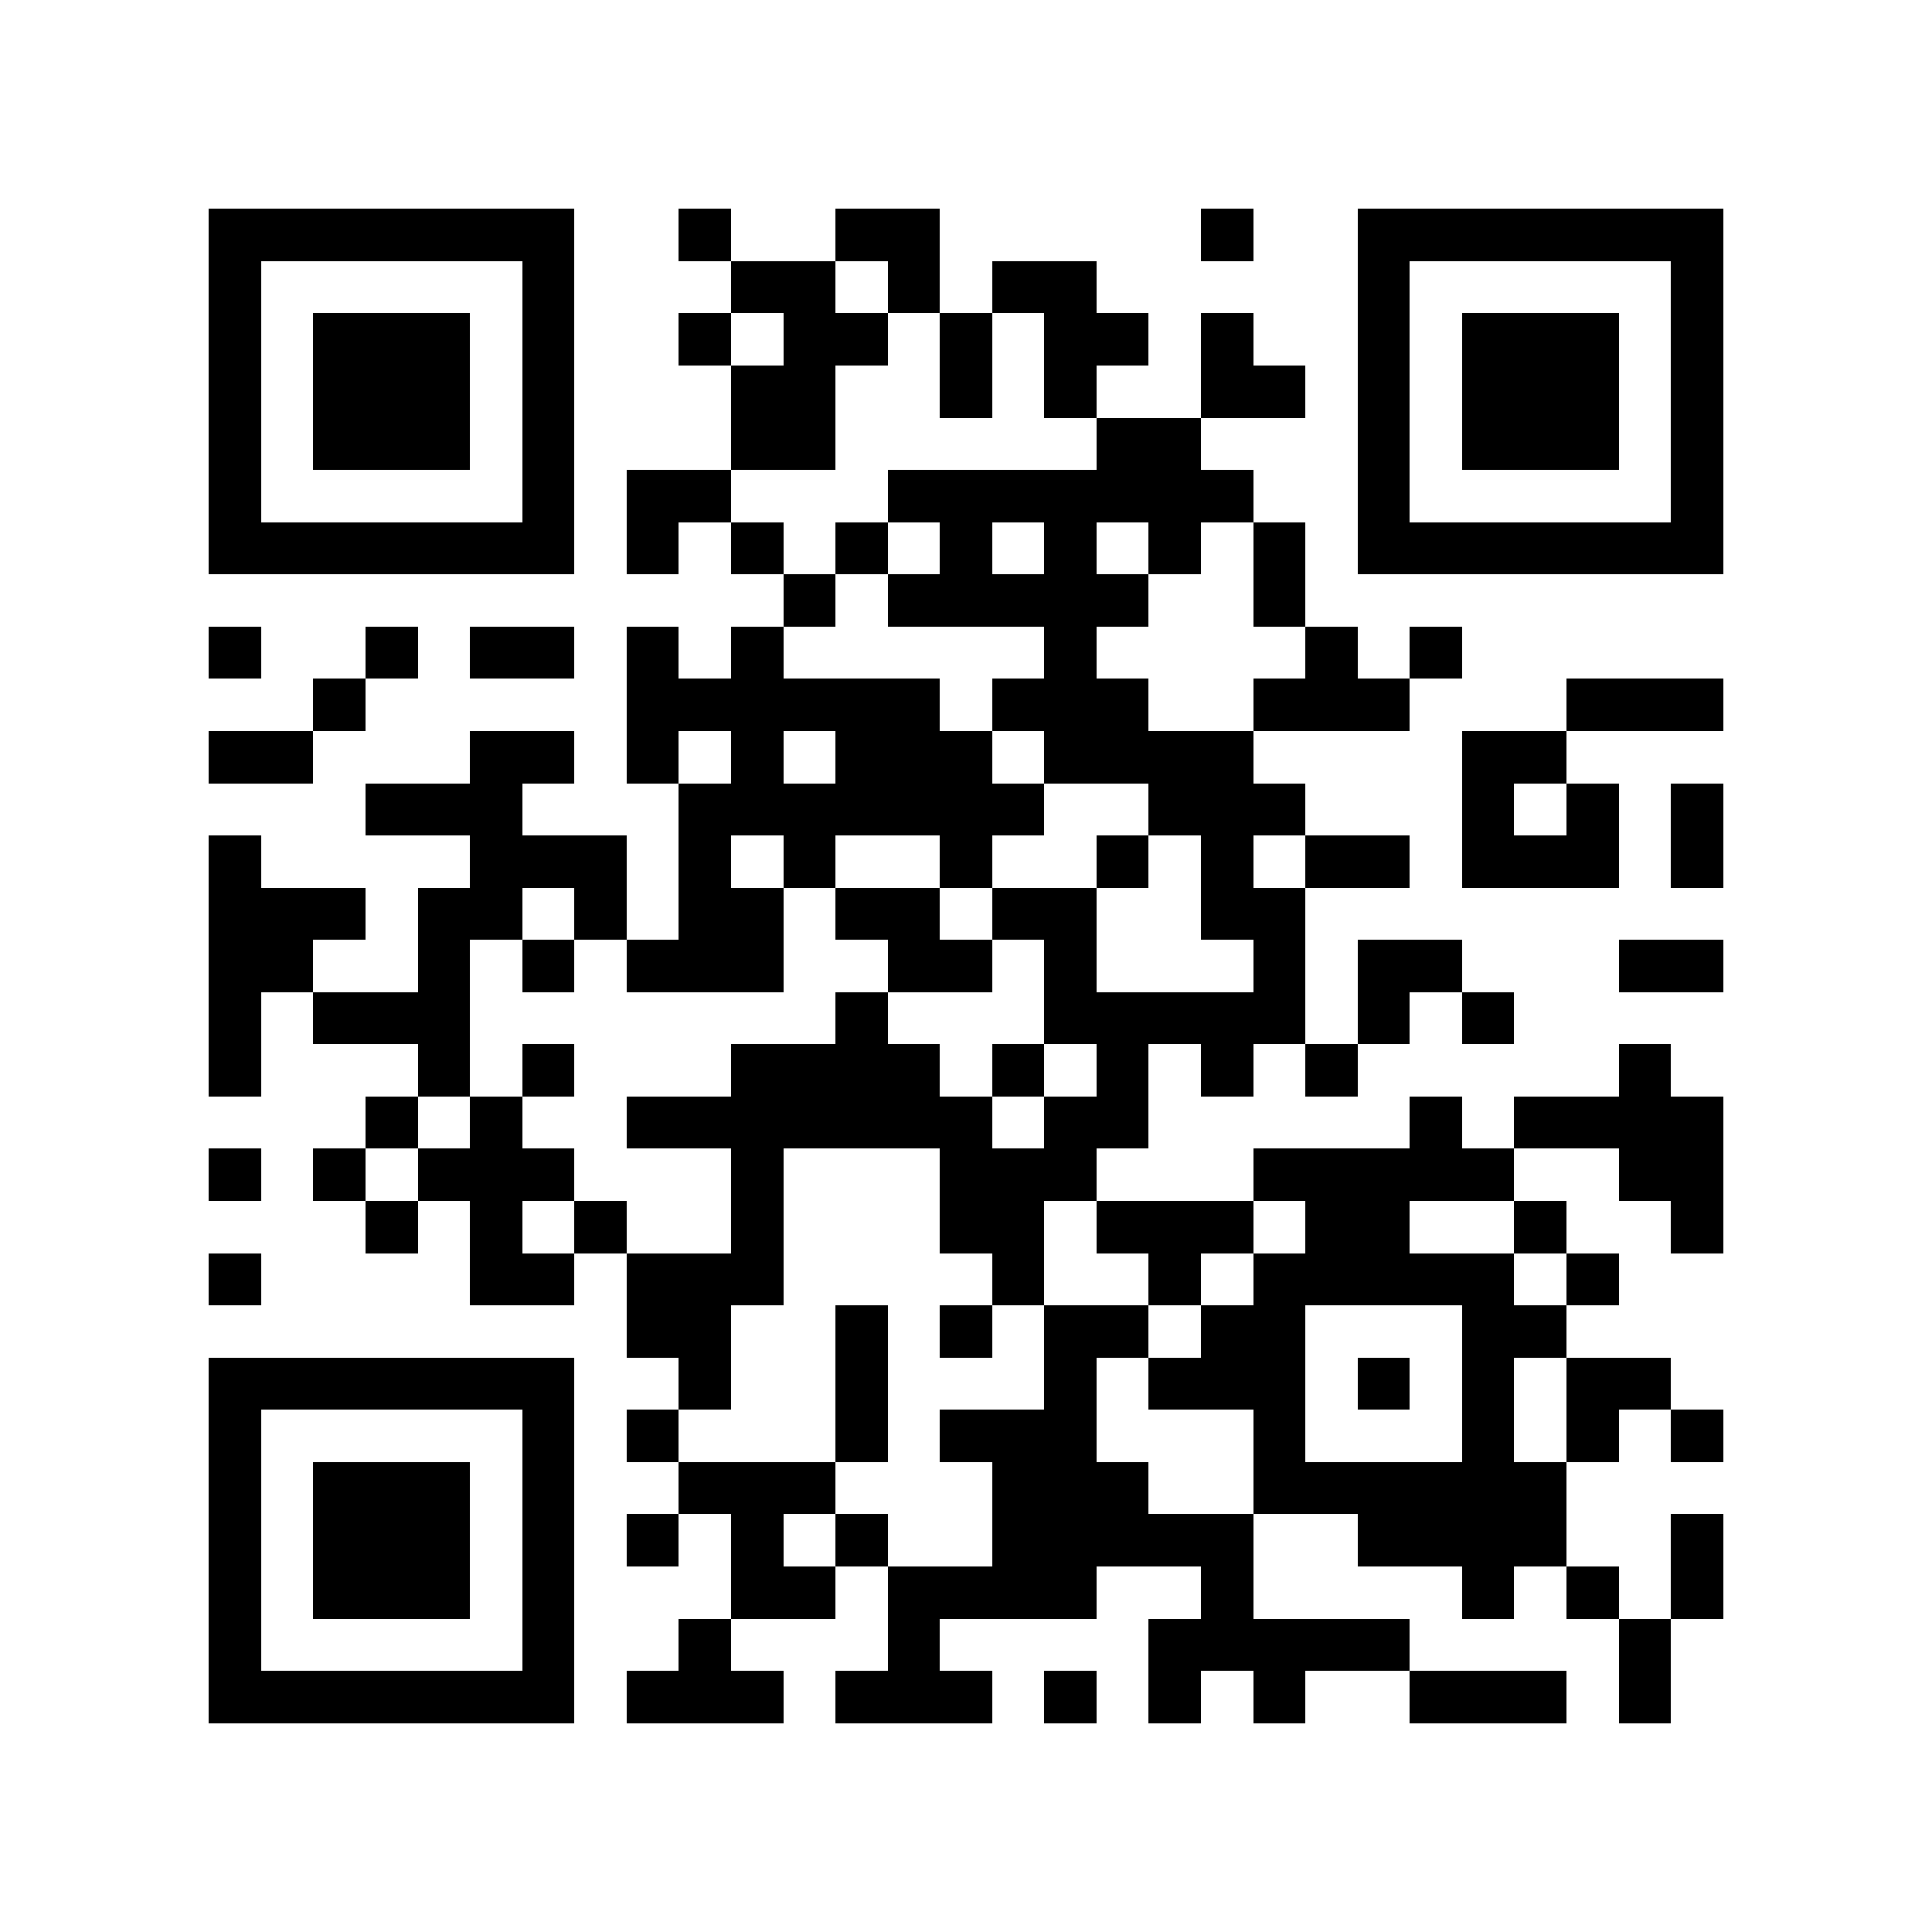 <?xml version="1.0" encoding="utf-8"?><!DOCTYPE svg PUBLIC "-//W3C//DTD SVG 1.1//EN" "http://www.w3.org/Graphics/SVG/1.1/DTD/svg11.dtd"><svg xmlns="http://www.w3.org/2000/svg" viewBox="0 0 37 37" shape-rendering="crispEdges"><path fill="#ffffff" d="M0 0h37v37H0z"/><path stroke="#000000" d="M4 4.5h7m2 0h1m2 0h2m5 0h1m2 0h7M4 5.5h1m5 0h1m3 0h2m1 0h1m1 0h2m5 0h1m5 0h1M4 6.5h1m1 0h3m1 0h1m2 0h1m1 0h2m1 0h1m1 0h2m1 0h1m2 0h1m1 0h3m1 0h1M4 7.5h1m1 0h3m1 0h1m3 0h2m2 0h1m1 0h1m2 0h2m1 0h1m1 0h3m1 0h1M4 8.5h1m1 0h3m1 0h1m3 0h2m5 0h2m3 0h1m1 0h3m1 0h1M4 9.5h1m5 0h1m1 0h2m3 0h7m2 0h1m5 0h1M4 10.5h7m1 0h1m1 0h1m1 0h1m1 0h1m1 0h1m1 0h1m1 0h1m1 0h7M15 11.5h1m1 0h5m2 0h1M4 12.5h1m2 0h1m1 0h2m1 0h1m1 0h1m5 0h1m4 0h1m1 0h1M6 13.5h1m5 0h6m1 0h3m2 0h3m3 0h3M4 14.5h2m3 0h2m1 0h1m1 0h1m1 0h3m1 0h4m4 0h2M7 15.5h3m3 0h7m2 0h3m3 0h1m1 0h1m1 0h1M4 16.5h1m4 0h3m1 0h1m1 0h1m2 0h1m2 0h1m1 0h1m1 0h2m1 0h3m1 0h1M4 17.5h3m1 0h2m1 0h1m1 0h2m1 0h2m1 0h2m2 0h2M4 18.5h2m2 0h1m1 0h1m1 0h3m2 0h2m1 0h1m3 0h1m1 0h2m3 0h2M4 19.5h1m1 0h3m7 0h1m3 0h5m1 0h1m1 0h1M4 20.5h1m3 0h1m1 0h1m3 0h4m1 0h1m1 0h1m1 0h1m1 0h1m5 0h1M7 21.5h1m1 0h1m2 0h7m1 0h2m5 0h1m1 0h4M4 22.5h1m1 0h1m1 0h3m3 0h1m3 0h3m3 0h5m2 0h2M7 23.5h1m1 0h1m1 0h1m2 0h1m3 0h2m1 0h3m1 0h2m2 0h1m2 0h1M4 24.5h1m4 0h2m1 0h3m4 0h1m2 0h1m1 0h5m1 0h1M12 25.5h2m2 0h1m1 0h1m1 0h2m1 0h2m3 0h2M4 26.5h7m2 0h1m2 0h1m3 0h1m1 0h3m1 0h1m1 0h1m1 0h2M4 27.5h1m5 0h1m1 0h1m3 0h1m1 0h3m3 0h1m3 0h1m1 0h1m1 0h1M4 28.5h1m1 0h3m1 0h1m2 0h3m3 0h3m2 0h6M4 29.5h1m1 0h3m1 0h1m1 0h1m1 0h1m1 0h1m2 0h5m2 0h4m2 0h1M4 30.5h1m1 0h3m1 0h1m3 0h2m1 0h4m2 0h1m4 0h1m1 0h1m1 0h1M4 31.5h1m5 0h1m2 0h1m3 0h1m4 0h5m4 0h1M4 32.5h7m1 0h3m1 0h3m1 0h1m1 0h1m1 0h1m2 0h3m1 0h1"/></svg>
